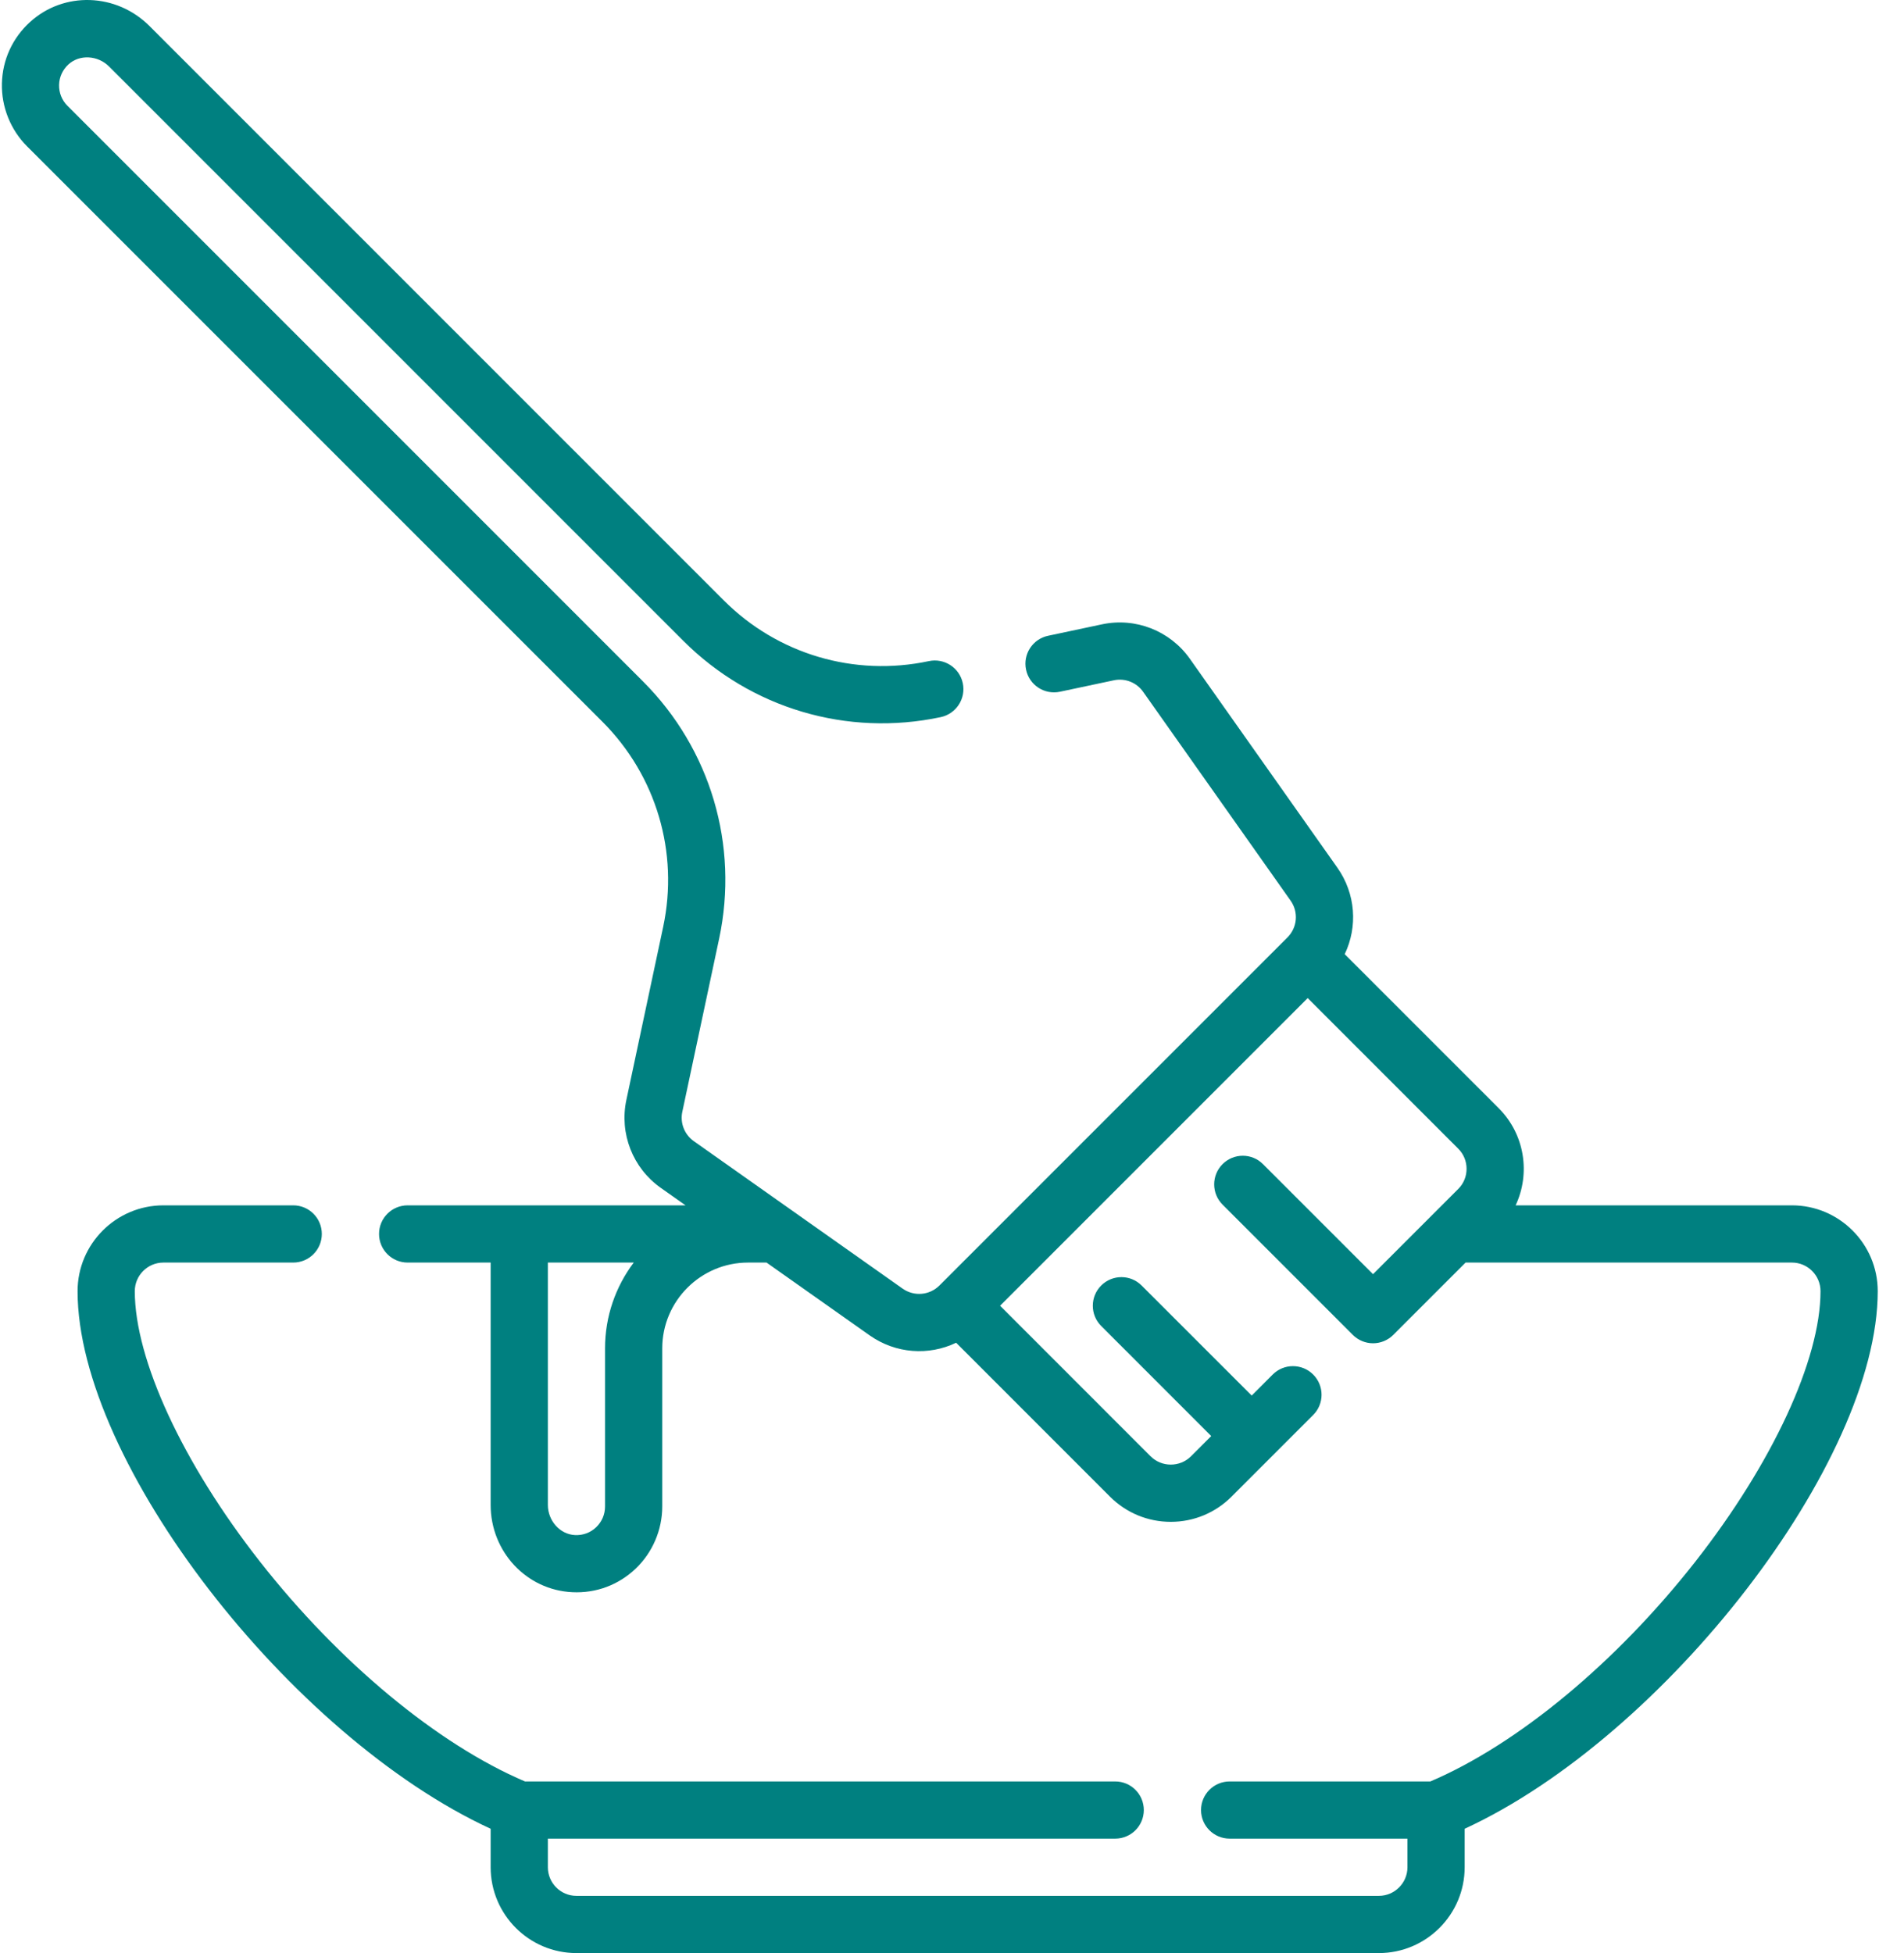 <svg width="39" height="40" viewBox="0 0 39 40" fill="none" xmlns="http://www.w3.org/2000/svg">
<path d="M28.243 40H11.807C10.838 40 10.05 39.211 10.05 38.242V37.454C5.945 35.562 1.589 29.948 1.589 26.444C1.589 25.475 2.378 24.686 3.347 24.686H6.006C6.33 24.686 6.592 24.948 6.592 25.272C6.592 25.596 6.33 25.858 6.006 25.858H3.347C3.024 25.858 2.761 26.121 2.761 26.444C2.761 27.844 3.743 29.967 5.325 31.983C6.946 34.05 8.967 35.724 10.753 36.485H22.843C23.167 36.485 23.429 36.747 23.429 37.071C23.429 37.394 23.167 37.656 22.843 37.656H11.222V38.242C11.222 38.565 11.484 38.828 11.807 38.828H28.243C28.566 38.828 28.829 38.565 28.829 38.242V37.656H25.187C24.864 37.656 24.601 37.394 24.601 37.071C24.601 36.747 24.864 36.485 25.187 36.485H29.298C31.084 35.724 33.105 34.05 34.726 31.983C36.307 29.966 37.29 27.844 37.29 26.444C37.29 26.121 37.027 25.858 36.704 25.858H30.02L28.539 27.339C28.429 27.449 28.28 27.511 28.124 27.511C27.969 27.511 27.82 27.449 27.71 27.339L25.042 24.671C24.813 24.442 24.813 24.071 25.042 23.842C25.271 23.613 25.642 23.613 25.87 23.842L28.124 26.096L29.868 24.352C29.979 24.242 30.04 24.095 30.04 23.938C30.04 23.781 29.979 23.634 29.868 23.524L26.786 20.441L20.485 26.742L23.567 29.825C23.796 30.053 24.167 30.053 24.396 29.825L24.81 29.411L22.556 27.157C22.327 26.928 22.327 26.557 22.556 26.328C22.785 26.099 23.156 26.099 23.384 26.328L25.639 28.582L26.069 28.151C26.298 27.922 26.669 27.922 26.898 28.151C27.127 28.38 27.127 28.751 26.898 28.98L25.224 30.654C24.892 30.985 24.451 31.168 23.981 31.168C23.512 31.168 23.07 30.985 22.738 30.654L19.585 27.5C19.025 27.769 18.347 27.726 17.813 27.349L15.701 25.858C15.698 25.858 15.694 25.858 15.691 25.858H15.323C14.354 25.858 13.565 26.646 13.565 27.616V30.854C13.565 31.332 13.367 31.796 13.021 32.126C12.669 32.461 12.21 32.633 11.723 32.609C10.785 32.565 10.05 31.78 10.05 30.821V25.858H8.35C8.026 25.858 7.764 25.596 7.764 25.272C7.764 24.948 8.026 24.686 8.35 24.686H14.042L13.535 24.328C12.96 23.922 12.684 23.215 12.83 22.527L13.584 18.982C13.908 17.456 13.443 15.886 12.34 14.782L0.553 2.996C0.215 2.657 0.028 2.189 0.039 1.711C0.05 1.226 0.255 0.779 0.614 0.452C1.309 -0.181 2.384 -0.145 3.062 0.533L14.826 12.297C15.929 13.4 17.5 13.865 19.026 13.54C19.342 13.473 19.654 13.675 19.721 13.992C19.788 14.308 19.586 14.619 19.27 14.687C17.354 15.094 15.383 14.51 13.997 13.125L2.234 1.362C2.003 1.131 1.63 1.111 1.403 1.318C1.283 1.428 1.214 1.577 1.21 1.739C1.207 1.9 1.267 2.053 1.382 2.167L13.169 13.954C14.554 15.339 15.138 17.31 14.73 19.226L13.976 22.77C13.927 23 14.02 23.236 14.211 23.371L18.489 26.392C18.723 26.557 19.04 26.53 19.242 26.328L26.372 19.198C26.574 18.996 26.601 18.68 26.436 18.446L23.415 14.168C23.279 13.976 23.044 13.884 22.814 13.933L21.712 14.167C21.395 14.234 21.084 14.033 21.017 13.716C20.949 13.399 21.151 13.088 21.468 13.021L22.57 12.787C23.258 12.64 23.965 12.917 24.372 13.492L27.393 17.77C27.77 18.304 27.813 18.981 27.544 19.542L30.697 22.695C31.235 23.233 31.351 24.034 31.045 24.686H36.704C37.673 24.686 38.462 25.475 38.462 26.444C38.462 29.948 34.105 35.562 30.001 37.454V38.242C30.001 39.212 29.212 40 28.243 40ZM11.222 25.858V30.821C11.222 31.147 11.471 31.425 11.778 31.439C11.941 31.447 12.095 31.39 12.212 31.278C12.329 31.166 12.393 31.016 12.393 30.854V27.616C12.393 26.957 12.612 26.348 12.981 25.858H11.222V25.858Z" fill="#008080"/>
</svg>
